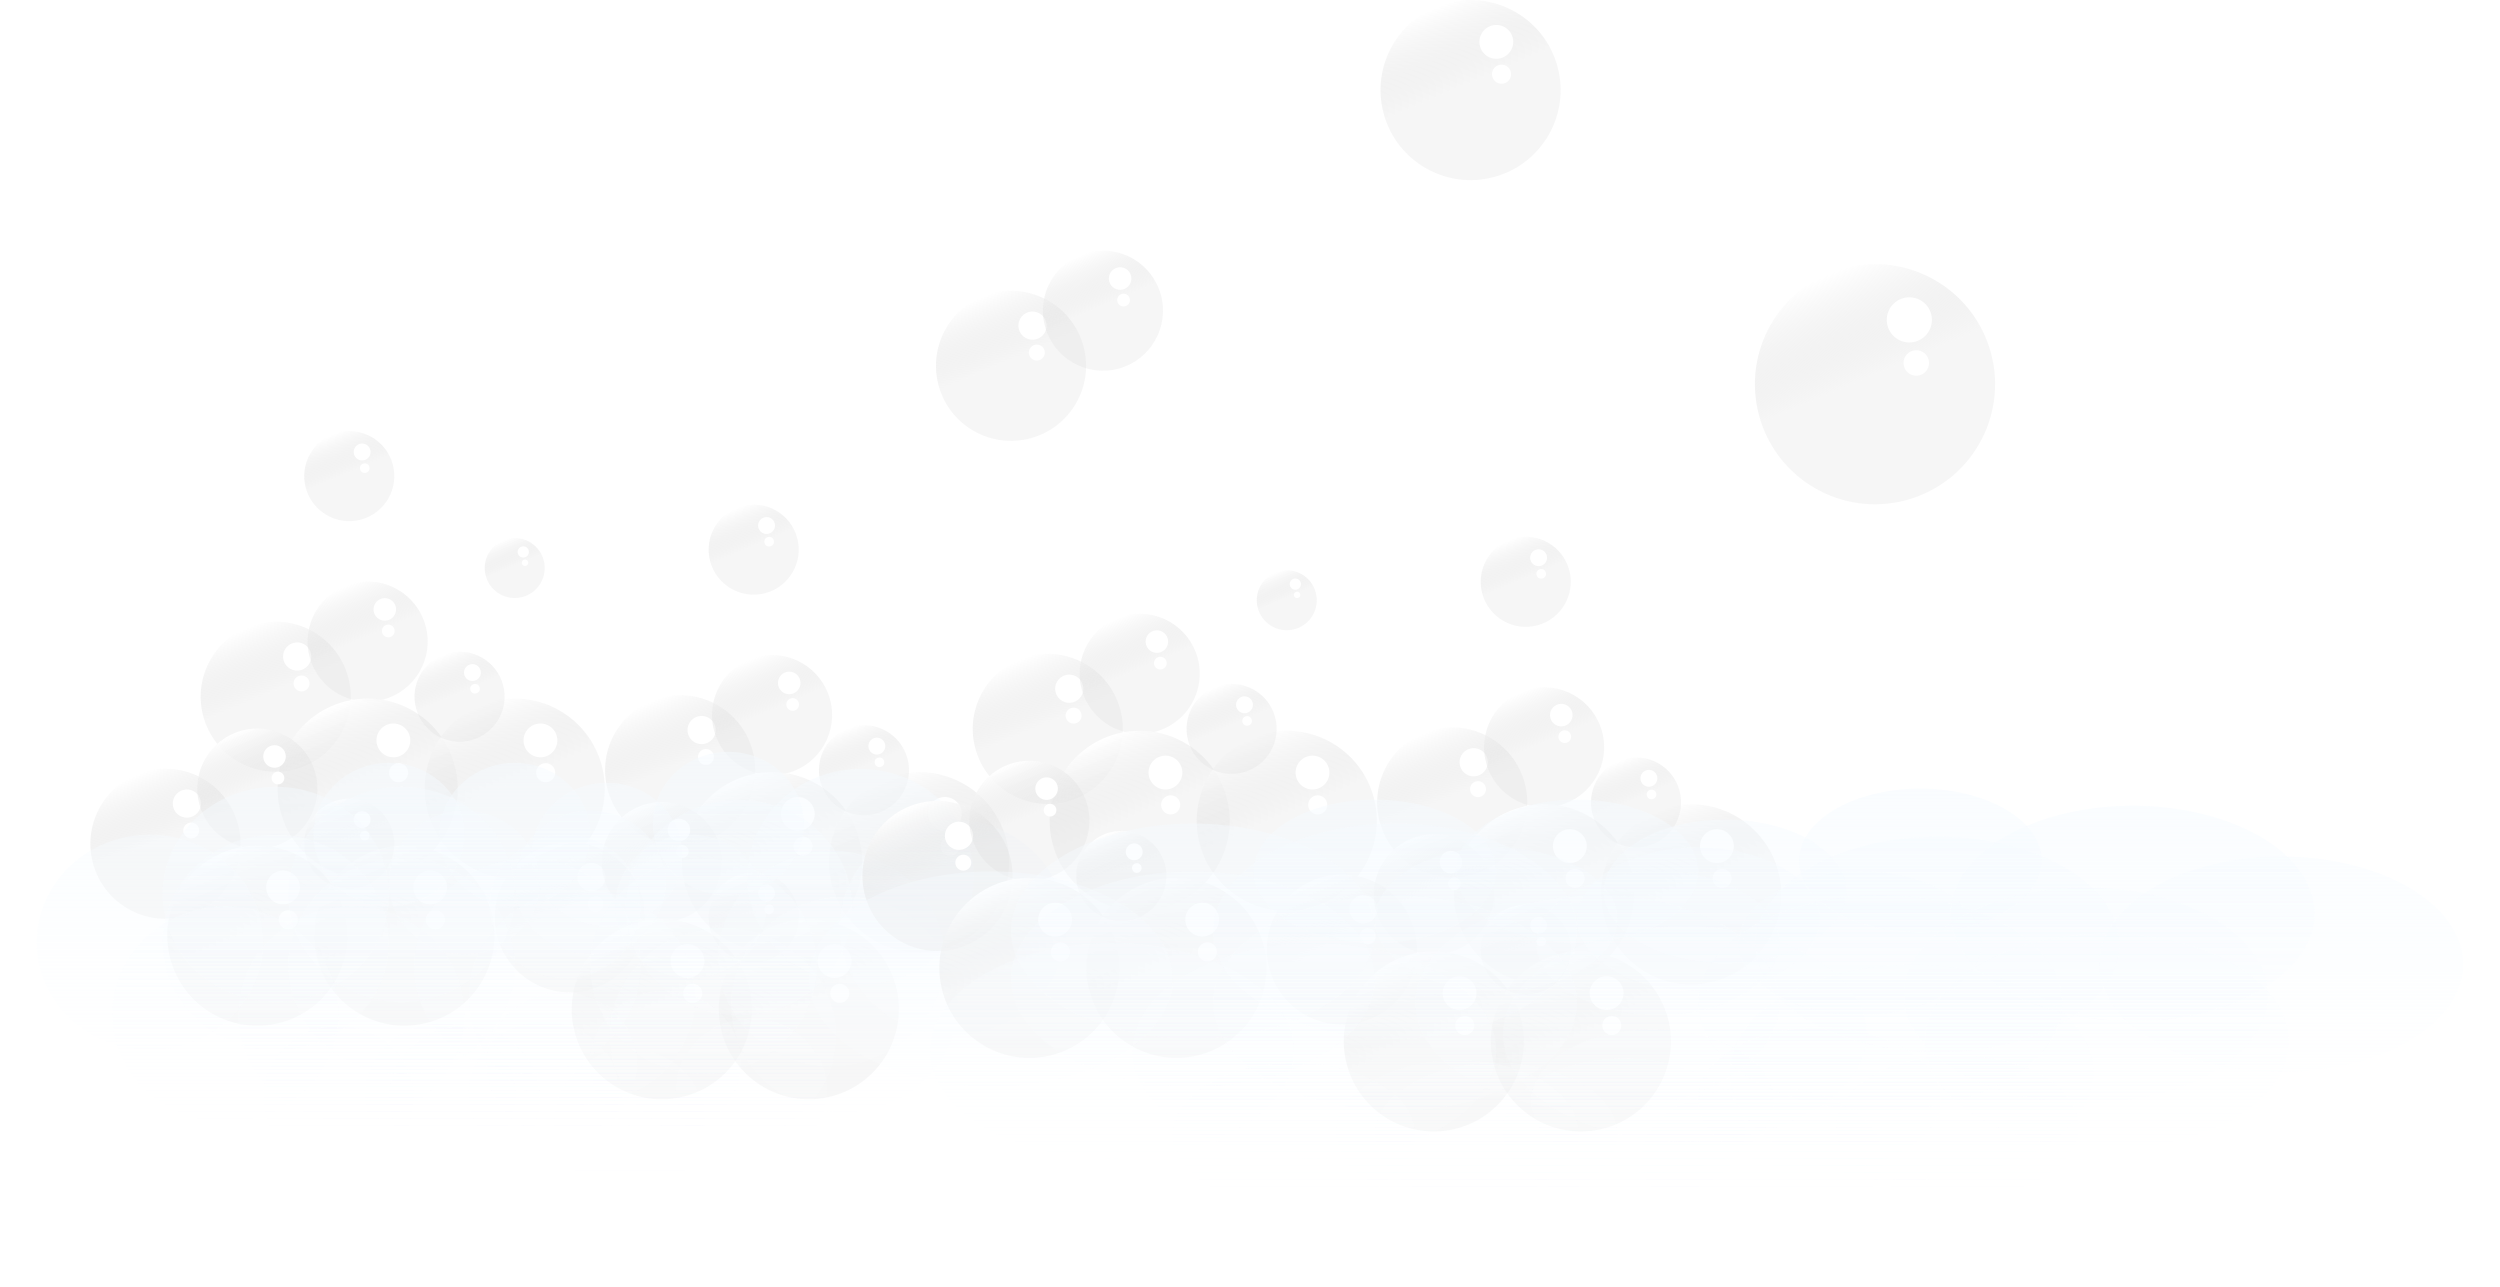 <svg width="68" height="35" viewBox="0 0 68 35" fill="none" xmlns="http://www.w3.org/2000/svg">
<circle cx="27.5" cy="9.95" r="2.041" transform="rotate(165 27.5 9.95)" fill="url(#paint0_linear_283_779)"/>
<circle r="0.384" transform="matrix(0.966 -0.259 -0.259 -0.966 28.084 8.857)" fill="white"/>
<circle r="0.217" transform="matrix(0.966 -0.259 -0.259 -0.966 28.202 9.59)" fill="white"/>
<circle cx="30" cy="8.45" r="1.633" transform="rotate(165 30 8.45)" fill="url(#paint1_linear_283_779)"/>
<circle r="0.307" transform="matrix(0.966 -0.259 -0.259 -0.966 30.467 7.576)" fill="white"/>
<circle r="0.173" transform="matrix(0.966 -0.259 -0.259 -0.966 30.561 8.162)" fill="white"/>
<circle cx="40" cy="2.45" r="2.449" transform="rotate(165 40 2.45)" fill="url(#paint2_linear_283_779)"/>
<circle r="0.46" transform="matrix(0.966 -0.259 -0.259 -0.966 40.7 1.139)" fill="white"/>
<circle r="0.26" transform="matrix(0.966 -0.259 -0.259 -0.966 40.842 2.018)" fill="white"/>
<circle cx="51" cy="10.45" r="3.266" transform="rotate(165 51 10.45)" fill="url(#paint3_linear_283_779)"/>
<circle r="0.614" transform="matrix(0.966 -0.259 -0.259 -0.966 51.934 8.701)" fill="white"/>
<circle r="0.347" transform="matrix(0.966 -0.259 -0.259 -0.966 52.123 9.873)" fill="white"/>
<circle cx="7.5" cy="18.95" r="2.041" transform="rotate(165 7.5 18.95)" fill="url(#paint4_linear_283_779)"/>
<circle r="0.384" transform="matrix(0.966 -0.259 -0.259 -0.966 8.083 17.857)" fill="white"/>
<circle r="0.217" transform="matrix(0.966 -0.259 -0.259 -0.966 8.202 18.59)" fill="white"/>
<circle cx="10" cy="17.45" r="1.633" transform="rotate(165 10 17.45)" fill="url(#paint5_linear_283_779)"/>
<circle r="0.307" transform="matrix(0.966 -0.259 -0.259 -0.966 10.467 16.576)" fill="white"/>
<circle r="0.173" transform="matrix(0.966 -0.259 -0.259 -0.966 10.561 17.162)" fill="white"/>
<circle cx="9.5" cy="12.95" r="1.225" transform="rotate(165 9.5 12.95)" fill="url(#paint6_linear_283_779)"/>
<circle r="0.23" transform="matrix(0.966 -0.259 -0.259 -0.966 9.85 12.294)" fill="white"/>
<circle r="0.13" transform="matrix(0.966 -0.259 -0.259 -0.966 9.921 12.734)" fill="white"/>
<circle cx="14" cy="15.45" r="0.816" transform="rotate(165 14 15.45)" fill="url(#paint7_linear_283_779)"/>
<circle r="0.153" transform="matrix(0.966 -0.259 -0.259 -0.966 14.233 15.013)" fill="white"/>
<circle r="0.087" transform="matrix(0.966 -0.259 -0.259 -0.966 14.281 15.306)" fill="white"/>
<circle cx="10" cy="21.45" r="2.449" transform="rotate(165 10 21.45)" fill="url(#paint8_linear_283_779)"/>
<circle r="0.46" transform="matrix(0.966 -0.259 -0.259 -0.966 10.7 20.139)" fill="white"/>
<circle r="0.26" transform="matrix(0.966 -0.259 -0.259 -0.966 10.842 21.018)" fill="white"/>
<circle cx="14" cy="21.45" r="2.449" transform="rotate(165 14 21.45)" fill="url(#paint9_linear_283_779)"/>
<circle r="0.46" transform="matrix(0.966 -0.259 -0.259 -0.966 14.7 20.139)" fill="white"/>
<circle r="0.26" transform="matrix(0.966 -0.259 -0.259 -0.966 14.842 21.018)" fill="white"/>
<circle cx="12.5" cy="18.95" r="1.225" transform="rotate(165 12.5 18.95)" fill="url(#paint10_linear_283_779)"/>
<circle r="0.23" transform="matrix(0.966 -0.259 -0.259 -0.966 12.85 18.294)" fill="white"/>
<circle r="0.13" transform="matrix(0.966 -0.259 -0.259 -0.966 12.921 18.734)" fill="white"/>
<circle cx="4.5" cy="22.95" r="2.041" transform="rotate(165 4.5 22.95)" fill="url(#paint11_linear_283_779)"/>
<circle r="0.384" transform="matrix(0.966 -0.259 -0.259 -0.966 5.083 21.857)" fill="white"/>
<circle r="0.217" transform="matrix(0.966 -0.259 -0.259 -0.966 5.202 22.59)" fill="white"/>
<circle cx="7" cy="21.45" r="1.633" transform="rotate(165 7 21.45)" fill="url(#paint12_linear_283_779)"/>
<circle r="0.307" transform="matrix(0.966 -0.259 -0.259 -0.966 7.467 20.576)" fill="white"/>
<circle r="0.173" transform="matrix(0.966 -0.259 -0.259 -0.966 7.561 21.162)" fill="white"/>
<circle cx="7" cy="25.45" r="2.449" transform="rotate(165 7 25.45)" fill="url(#paint13_linear_283_779)"/>
<circle r="0.46" transform="matrix(0.966 -0.259 -0.259 -0.966 7.7 24.139)" fill="white"/>
<circle r="0.26" transform="matrix(0.966 -0.259 -0.259 -0.966 7.842 25.018)" fill="white"/>
<circle cx="11" cy="25.45" r="2.449" transform="rotate(165 11 25.45)" fill="url(#paint14_linear_283_779)"/>
<circle r="0.46" transform="matrix(0.966 -0.259 -0.259 -0.966 11.7 24.139)" fill="white"/>
<circle r="0.26" transform="matrix(0.966 -0.259 -0.259 -0.966 11.842 25.018)" fill="white"/>
<circle cx="9.5" cy="22.95" r="1.225" transform="rotate(165 9.5 22.95)" fill="url(#paint15_linear_283_779)"/>
<circle r="0.23" transform="matrix(0.966 -0.259 -0.259 -0.966 9.85 22.294)" fill="white"/>
<circle r="0.13" transform="matrix(0.966 -0.259 -0.259 -0.966 9.921 22.734)" fill="white"/>
<circle cx="18.5" cy="20.95" r="2.041" transform="rotate(165 18.5 20.95)" fill="url(#paint16_linear_283_779)"/>
<circle r="0.384" transform="matrix(0.966 -0.259 -0.259 -0.966 19.084 19.857)" fill="white"/>
<circle r="0.217" transform="matrix(0.966 -0.259 -0.259 -0.966 19.202 20.59)" fill="white"/>
<circle cx="21" cy="19.45" r="1.633" transform="rotate(165 21 19.45)" fill="url(#paint17_linear_283_779)"/>
<circle r="0.307" transform="matrix(0.966 -0.259 -0.259 -0.966 21.467 18.576)" fill="white"/>
<circle r="0.173" transform="matrix(0.966 -0.259 -0.259 -0.966 21.561 19.162)" fill="white"/>
<circle cx="20.5" cy="14.95" r="1.225" transform="rotate(165 20.5 14.95)" fill="url(#paint18_linear_283_779)"/>
<circle r="0.23" transform="matrix(0.966 -0.259 -0.259 -0.966 20.85 14.294)" fill="white"/>
<circle r="0.13" transform="matrix(0.966 -0.259 -0.259 -0.966 20.921 14.734)" fill="white"/>
<circle cx="21" cy="23.45" r="2.449" transform="rotate(165 21 23.45)" fill="url(#paint19_linear_283_779)"/>
<circle r="0.46" transform="matrix(0.966 -0.259 -0.259 -0.966 21.7 22.139)" fill="white"/>
<circle r="0.26" transform="matrix(0.966 -0.259 -0.259 -0.966 21.842 23.018)" fill="white"/>
<circle cx="25" cy="23.45" r="2.449" transform="rotate(165 25 23.45)" fill="url(#paint20_linear_283_779)"/>
<circle r="0.46" transform="matrix(0.966 -0.259 -0.259 -0.966 25.7 22.139)" fill="white"/>
<circle r="0.26" transform="matrix(0.966 -0.259 -0.259 -0.966 25.842 23.018)" fill="white"/>
<circle cx="23.5" cy="20.95" r="1.225" transform="rotate(165 23.5 20.95)" fill="url(#paint21_linear_283_779)"/>
<circle r="0.23" transform="matrix(0.966 -0.259 -0.259 -0.966 23.85 20.294)" fill="white"/>
<circle r="0.13" transform="matrix(0.966 -0.259 -0.259 -0.966 23.921 20.734)" fill="white"/>
<circle cx="15.5" cy="24.95" r="2.041" transform="rotate(165 15.5 24.95)" fill="url(#paint22_linear_283_779)"/>
<circle r="0.384" transform="matrix(0.966 -0.259 -0.259 -0.966 16.084 23.857)" fill="white"/>
<circle r="0.217" transform="matrix(0.966 -0.259 -0.259 -0.966 16.202 24.59)" fill="white"/>
<circle cx="18" cy="23.45" r="1.633" transform="rotate(165 18 23.45)" fill="url(#paint23_linear_283_779)"/>
<circle r="0.307" transform="matrix(0.966 -0.259 -0.259 -0.966 18.467 22.576)" fill="white"/>
<circle r="0.173" transform="matrix(0.966 -0.259 -0.259 -0.966 18.561 23.162)" fill="white"/>
<circle cx="18" cy="27.45" r="2.449" transform="rotate(165 18 27.45)" fill="url(#paint24_linear_283_779)"/>
<circle r="0.46" transform="matrix(0.966 -0.259 -0.259 -0.966 18.7 26.139)" fill="white"/>
<circle r="0.26" transform="matrix(0.966 -0.259 -0.259 -0.966 18.842 27.018)" fill="white"/>
<circle cx="22" cy="27.45" r="2.449" transform="rotate(165 22 27.45)" fill="url(#paint25_linear_283_779)"/>
<circle r="0.46" transform="matrix(0.966 -0.259 -0.259 -0.966 22.7 26.139)" fill="white"/>
<circle r="0.26" transform="matrix(0.966 -0.259 -0.259 -0.966 22.842 27.018)" fill="white"/>
<circle cx="20.5" cy="24.95" r="1.225" transform="rotate(165 20.5 24.95)" fill="url(#paint26_linear_283_779)"/>
<circle r="0.23" transform="matrix(0.966 -0.259 -0.259 -0.966 20.85 24.294)" fill="white"/>
<circle r="0.13" transform="matrix(0.966 -0.259 -0.259 -0.966 20.921 24.734)" fill="white"/>
<g filter="url(#filter0_f_283_779)">
<path d="M7.158 25.631C7.158 27.248 5.78 28.559 4.079 28.559C2.379 28.559 1 27.248 1 25.631C1 24.013 2.379 22.702 4.079 22.702C5.78 22.702 7.158 24.013 7.158 25.631Z" fill="url(#paint27_linear_283_779)" fill-opacity="0.5"/>
<path d="M9.211 27.583C9.211 29.201 7.833 30.512 6.132 30.512C4.431 30.512 3.053 29.201 3.053 27.583C3.053 25.966 4.431 24.655 6.132 24.655C7.833 24.655 9.211 25.966 9.211 27.583Z" fill="url(#paint28_linear_283_779)" fill-opacity="0.5"/>
<path d="M10.58 24.329C10.58 25.947 9.201 27.258 7.501 27.258C5.8 27.258 4.421 25.947 4.421 24.329C4.421 22.712 5.8 21.401 7.501 21.401C9.201 21.401 10.58 22.712 10.58 24.329Z" fill="url(#paint29_linear_283_779)" fill-opacity="0.5"/>
<path d="M14.001 26.282C14.001 27.899 12.623 29.21 10.922 29.21C9.221 29.21 7.843 27.899 7.843 26.282C7.843 24.664 9.221 23.353 10.922 23.353C12.623 23.353 14.001 24.664 14.001 26.282Z" fill="url(#paint30_linear_283_779)" fill-opacity="0.5"/>
<path d="M12.633 22.702C12.633 23.78 11.714 24.655 10.58 24.655C9.446 24.655 8.527 23.78 8.527 22.702C8.527 21.624 9.446 20.75 10.58 20.75C11.714 20.75 12.633 21.624 12.633 22.702Z" fill="url(#paint31_linear_283_779)" fill-opacity="0.5"/>
<path d="M17.423 24.655C17.423 25.733 16.503 26.607 15.37 26.607C14.236 26.607 13.317 25.733 13.317 24.655C13.317 23.576 14.236 22.702 15.37 22.702C16.503 22.702 17.423 23.576 17.423 24.655Z" fill="url(#paint32_linear_283_779)" fill-opacity="0.5"/>
<path d="M11.264 29.861C11.264 30.939 10.345 31.814 9.211 31.814C8.078 31.814 7.158 30.939 7.158 29.861C7.158 28.783 8.078 27.909 9.211 27.909C10.345 27.909 11.264 28.783 11.264 29.861Z" fill="url(#paint33_linear_283_779)" fill-opacity="0.5"/>
<path d="M14.685 24.004C14.685 25.082 13.766 25.956 12.633 25.956C11.499 25.956 10.58 25.082 10.58 24.004C10.58 22.925 11.499 22.051 12.633 22.051C13.766 22.051 14.685 22.925 14.685 24.004Z" fill="url(#paint34_linear_283_779)" fill-opacity="0.5"/>
<path d="M22.946 25.984C22.506 24.422 23.48 22.816 25.123 22.397C26.766 21.978 28.454 22.905 28.894 24.468C29.334 26.03 28.36 27.636 26.717 28.055C25.074 28.473 23.386 27.546 22.946 25.984Z" fill="url(#paint35_linear_283_779)" fill-opacity="0.5"/>
<path d="M20.431 24.603C19.991 23.041 20.966 21.435 22.609 21.016C24.252 20.598 25.94 21.525 26.38 23.087C26.82 24.65 25.845 26.256 24.203 26.674C22.56 27.093 20.872 26.166 20.431 24.603Z" fill="url(#paint36_linear_283_779)" fill-opacity="0.5"/>
<path d="M19.995 28.083C19.555 26.521 20.53 24.915 22.172 24.497C23.815 24.078 25.504 25.005 25.944 26.567C26.384 28.13 25.409 29.736 23.766 30.154C22.124 30.573 20.435 29.646 19.995 28.083Z" fill="url(#paint37_linear_283_779)" fill-opacity="0.5"/>
<path d="M16.159 27.04C15.719 25.477 16.694 23.871 18.336 23.453C19.979 23.034 21.668 23.961 22.108 25.524C22.548 27.086 21.573 28.692 19.93 29.11C18.288 29.529 16.599 28.602 16.159 27.04Z" fill="url(#paint38_linear_283_779)" fill-opacity="0.5"/>
<path d="M18.455 30.16C18.162 29.119 18.811 28.048 19.907 27.769C21.002 27.49 22.127 28.108 22.421 29.15C22.714 30.191 22.064 31.262 20.969 31.541C19.874 31.82 18.748 31.202 18.455 30.16Z" fill="url(#paint39_linear_283_779)" fill-opacity="0.5"/>
<path d="M13.297 29.453C13.004 28.412 13.653 27.341 14.748 27.062C15.844 26.783 16.969 27.401 17.263 28.443C17.556 29.484 16.906 30.555 15.811 30.834C14.716 31.113 13.59 30.495 13.297 29.453Z" fill="url(#paint40_linear_283_779)" fill-opacity="0.5"/>
<path d="M17.829 22.908C17.535 21.867 18.185 20.796 19.28 20.517C20.375 20.238 21.501 20.856 21.794 21.898C22.088 22.939 21.438 24.01 20.343 24.289C19.248 24.568 18.122 23.95 17.829 22.908Z" fill="url(#paint41_linear_283_779)" fill-opacity="0.5"/>
<path d="M16.118 29.408C15.825 28.367 16.474 27.296 17.57 27.017C18.665 26.738 19.79 27.356 20.084 28.398C20.377 29.439 19.727 30.51 18.632 30.789C17.537 31.068 16.411 30.45 16.118 29.408Z" fill="url(#paint42_linear_283_779)" fill-opacity="0.5"/>
<path d="M10.58 25.631C10.58 27.248 9.201 28.559 7.501 28.559C5.8 28.559 4.421 27.248 4.421 25.631C4.421 24.013 5.8 22.702 7.501 22.702C9.201 22.702 10.58 24.013 10.58 25.631Z" fill="url(#paint43_linear_283_779)" fill-opacity="0.5"/>
<path d="M12.633 27.583C12.633 29.201 11.254 30.512 9.553 30.512C7.853 30.512 6.474 29.201 6.474 27.583C6.474 25.966 7.853 24.655 9.553 24.655C11.254 24.655 12.633 25.966 12.633 27.583Z" fill="url(#paint44_linear_283_779)" fill-opacity="0.5"/>
<path d="M14.001 24.329C14.001 25.947 12.623 27.258 10.922 27.258C9.221 27.258 7.843 25.947 7.843 24.329C7.843 22.712 9.221 21.401 10.922 21.401C12.623 21.401 14.001 22.712 14.001 24.329Z" fill="url(#paint45_linear_283_779)" fill-opacity="0.5"/>
<path d="M17.423 26.282C17.423 27.899 16.044 29.21 14.343 29.21C12.643 29.21 11.264 27.899 11.264 26.282C11.264 24.664 12.643 23.353 14.343 23.353C16.044 23.353 17.423 24.664 17.423 26.282Z" fill="url(#paint46_linear_283_779)" fill-opacity="0.5"/>
<path d="M16.054 22.702C16.054 23.78 15.135 24.655 14.001 24.655C12.867 24.655 11.948 23.78 11.948 22.702C11.948 21.624 12.867 20.75 14.001 20.75C15.135 20.75 16.054 21.624 16.054 22.702Z" fill="url(#paint47_linear_283_779)" fill-opacity="0.5"/>
<path d="M20.844 24.655C20.844 25.733 19.925 26.607 18.791 26.607C17.657 26.607 16.738 25.733 16.738 24.655C16.738 23.576 17.657 22.702 18.791 22.702C19.925 22.702 20.844 23.576 20.844 24.655Z" fill="url(#paint48_linear_283_779)" fill-opacity="0.5"/>
<path d="M14.685 29.861C14.685 30.939 13.766 31.814 12.633 31.814C11.499 31.814 10.58 30.939 10.58 29.861C10.58 28.783 11.499 27.909 12.633 27.909C13.766 27.909 14.685 28.783 14.685 29.861Z" fill="url(#paint49_linear_283_779)" fill-opacity="0.5"/>
<path d="M18.107 24.004C18.107 25.082 17.188 25.956 16.054 25.956C14.92 25.956 14.001 25.082 14.001 24.004C14.001 22.925 14.92 22.051 16.054 22.051C17.188 22.051 18.107 22.925 18.107 24.004Z" fill="url(#paint50_linear_283_779)" fill-opacity="0.5"/>
<path d="M19.641 26.826C19.201 25.264 20.175 23.658 21.818 23.239C23.461 22.82 25.149 23.748 25.59 25.31C26.03 26.872 25.055 28.478 23.412 28.897C21.769 29.316 20.081 28.388 19.641 26.826Z" fill="url(#paint51_linear_283_779)" fill-opacity="0.5"/>
<path d="M17.127 25.445C16.686 23.883 17.661 22.277 19.304 21.859C20.947 21.44 22.635 22.367 23.075 23.93C23.515 25.492 22.541 27.098 20.898 27.516C19.255 27.935 17.567 27.008 17.127 25.445Z" fill="url(#paint52_linear_283_779)" fill-opacity="0.5"/>
<path d="M16.69 28.925C16.25 27.363 17.225 25.757 18.868 25.339C20.51 24.92 22.199 25.847 22.639 27.41C23.079 28.972 22.104 30.578 20.462 30.996C18.819 31.415 17.13 30.488 16.69 28.925Z" fill="url(#paint53_linear_283_779)" fill-opacity="0.5"/>
<path d="M12.854 27.882C12.414 26.32 13.389 24.714 15.031 24.295C16.674 23.876 18.363 24.803 18.803 26.366C19.243 27.928 18.268 29.534 16.625 29.953C14.983 30.371 13.294 29.444 12.854 27.882Z" fill="url(#paint54_linear_283_779)" fill-opacity="0.5"/>
<path d="M15.15 31.003C14.857 29.961 15.507 28.89 16.602 28.611C17.697 28.332 18.822 28.95 19.116 29.992C19.409 31.033 18.759 32.104 17.664 32.383C16.569 32.662 15.444 32.044 15.15 31.003Z" fill="url(#paint55_linear_283_779)" fill-opacity="0.5"/>
<path d="M9.992 30.296C9.699 29.254 10.349 28.183 11.444 27.904C12.539 27.625 13.664 28.243 13.958 29.285C14.251 30.327 13.601 31.397 12.506 31.676C11.411 31.955 10.286 31.337 9.992 30.296Z" fill="url(#paint56_linear_283_779)" fill-opacity="0.5"/>
<path d="M14.524 23.751C14.23 22.709 14.88 21.638 15.976 21.359C17.071 21.08 18.196 21.698 18.49 22.74C18.783 23.782 18.133 24.852 17.038 25.131C15.943 25.41 14.817 24.792 14.524 23.751Z" fill="url(#paint57_linear_283_779)" fill-opacity="0.5"/>
<path d="M12.813 30.25C12.52 29.209 13.169 28.138 14.265 27.859C15.36 27.58 16.485 28.198 16.779 29.24C17.072 30.281 16.422 31.352 15.327 31.631C14.232 31.91 13.107 31.292 12.813 30.25Z" fill="url(#paint58_linear_283_779)" fill-opacity="0.5"/>
</g>
<circle cx="28.5" cy="19.826" r="2.041" transform="rotate(165 28.5 19.826)" fill="url(#paint59_linear_283_779)"/>
<circle r="0.384" transform="matrix(0.966 -0.259 -0.259 -0.966 29.084 18.733)" fill="white"/>
<circle r="0.217" transform="matrix(0.966 -0.259 -0.259 -0.966 29.202 19.465)" fill="white"/>
<circle cx="31" cy="18.326" r="1.633" transform="rotate(165 31 18.326)" fill="url(#paint60_linear_283_779)"/>
<circle r="0.307" transform="matrix(0.966 -0.259 -0.259 -0.966 31.467 17.451)" fill="white"/>
<circle r="0.173" transform="matrix(0.966 -0.259 -0.259 -0.966 31.561 18.037)" fill="white"/>
<circle cx="35" cy="16.326" r="0.816" transform="rotate(165 35 16.326)" fill="url(#paint61_linear_283_779)"/>
<circle r="0.153" transform="matrix(0.966 -0.259 -0.259 -0.966 35.233 15.888)" fill="white"/>
<circle r="0.087" transform="matrix(0.966 -0.259 -0.259 -0.966 35.281 16.181)" fill="white"/>
<circle cx="31" cy="22.326" r="2.449" transform="rotate(165 31 22.326)" fill="url(#paint62_linear_283_779)"/>
<circle r="0.46" transform="matrix(0.966 -0.259 -0.259 -0.966 31.7 21.014)" fill="white"/>
<circle r="0.26" transform="matrix(0.966 -0.259 -0.259 -0.966 31.842 21.893)" fill="white"/>
<circle cx="35" cy="22.326" r="2.449" transform="rotate(165 35 22.326)" fill="url(#paint63_linear_283_779)"/>
<circle r="0.46" transform="matrix(0.966 -0.259 -0.259 -0.966 35.7 21.014)" fill="white"/>
<circle r="0.26" transform="matrix(0.966 -0.259 -0.259 -0.966 35.842 21.893)" fill="white"/>
<circle cx="33.5" cy="19.826" r="1.225" transform="rotate(165 33.5 19.826)" fill="url(#paint64_linear_283_779)"/>
<circle r="0.23" transform="matrix(0.966 -0.259 -0.259 -0.966 33.85 19.17)" fill="white"/>
<circle r="0.13" transform="matrix(0.966 -0.259 -0.259 -0.966 33.921 19.609)" fill="white"/>
<circle cx="25.5" cy="23.826" r="2.041" transform="rotate(165 25.5 23.826)" fill="url(#paint65_linear_283_779)"/>
<circle r="0.384" transform="matrix(0.966 -0.259 -0.259 -0.966 26.084 22.733)" fill="white"/>
<circle r="0.217" transform="matrix(0.966 -0.259 -0.259 -0.966 26.202 23.465)" fill="white"/>
<circle cx="28" cy="22.326" r="1.633" transform="rotate(165 28 22.326)" fill="url(#paint66_linear_283_779)"/>
<circle r="0.307" transform="matrix(0.966 -0.259 -0.259 -0.966 28.467 21.451)" fill="white"/>
<circle r="0.173" transform="matrix(0.966 -0.259 -0.259 -0.966 28.561 22.037)" fill="white"/>
<circle cx="28" cy="26.326" r="2.449" transform="rotate(165 28 26.326)" fill="url(#paint67_linear_283_779)"/>
<circle r="0.46" transform="matrix(0.966 -0.259 -0.259 -0.966 28.7 25.014)" fill="white"/>
<circle r="0.26" transform="matrix(0.966 -0.259 -0.259 -0.966 28.842 25.893)" fill="white"/>
<circle cx="32" cy="26.326" r="2.449" transform="rotate(165 32 26.326)" fill="url(#paint68_linear_283_779)"/>
<circle r="0.46" transform="matrix(0.966 -0.259 -0.259 -0.966 32.7 25.014)" fill="white"/>
<circle r="0.26" transform="matrix(0.966 -0.259 -0.259 -0.966 32.842 25.893)" fill="white"/>
<circle cx="30.5" cy="23.826" r="1.225" transform="rotate(165 30.5 23.826)" fill="url(#paint69_linear_283_779)"/>
<circle r="0.23" transform="matrix(0.966 -0.259 -0.259 -0.966 30.85 23.17)" fill="white"/>
<circle r="0.13" transform="matrix(0.966 -0.259 -0.259 -0.966 30.921 23.609)" fill="white"/>
<circle cx="39.5" cy="21.826" r="2.041" transform="rotate(165 39.5 21.826)" fill="url(#paint70_linear_283_779)"/>
<circle r="0.384" transform="matrix(0.966 -0.259 -0.259 -0.966 40.084 20.733)" fill="white"/>
<circle r="0.217" transform="matrix(0.966 -0.259 -0.259 -0.966 40.202 21.465)" fill="white"/>
<circle cx="42" cy="20.326" r="1.633" transform="rotate(165 42 20.326)" fill="url(#paint71_linear_283_779)"/>
<circle r="0.307" transform="matrix(0.966 -0.259 -0.259 -0.966 42.467 19.451)" fill="white"/>
<circle r="0.173" transform="matrix(0.966 -0.259 -0.259 -0.966 42.561 20.037)" fill="white"/>
<circle cx="41.5" cy="15.825" r="1.225" transform="rotate(165 41.5 15.825)" fill="url(#paint72_linear_283_779)"/>
<circle r="0.23" transform="matrix(0.966 -0.259 -0.259 -0.966 41.85 15.17)" fill="white"/>
<circle r="0.13" transform="matrix(0.966 -0.259 -0.259 -0.966 41.921 15.609)" fill="white"/>
<circle cx="42" cy="24.326" r="2.449" transform="rotate(165 42 24.326)" fill="url(#paint73_linear_283_779)"/>
<circle r="0.46" transform="matrix(0.966 -0.259 -0.259 -0.966 42.7 23.014)" fill="white"/>
<circle r="0.26" transform="matrix(0.966 -0.259 -0.259 -0.966 42.842 23.893)" fill="white"/>
<circle cx="46" cy="24.326" r="2.449" transform="rotate(165 46 24.326)" fill="url(#paint74_linear_283_779)"/>
<circle r="0.46" transform="matrix(0.966 -0.259 -0.259 -0.966 46.7 23.014)" fill="white"/>
<circle r="0.26" transform="matrix(0.966 -0.259 -0.259 -0.966 46.842 23.893)" fill="white"/>
<circle cx="44.5" cy="21.826" r="1.225" transform="rotate(165 44.5 21.826)" fill="url(#paint75_linear_283_779)"/>
<circle r="0.23" transform="matrix(0.966 -0.259 -0.259 -0.966 44.85 21.17)" fill="white"/>
<circle r="0.13" transform="matrix(0.966 -0.259 -0.259 -0.966 44.921 21.609)" fill="white"/>
<circle cx="36.5" cy="25.826" r="2.041" transform="rotate(165 36.5 25.826)" fill="url(#paint76_linear_283_779)"/>
<circle r="0.384" transform="matrix(0.966 -0.259 -0.259 -0.966 37.084 24.733)" fill="white"/>
<circle r="0.217" transform="matrix(0.966 -0.259 -0.259 -0.966 37.202 25.465)" fill="white"/>
<circle cx="39" cy="24.326" r="1.633" transform="rotate(165 39 24.326)" fill="url(#paint77_linear_283_779)"/>
<circle r="0.307" transform="matrix(0.966 -0.259 -0.259 -0.966 39.467 23.451)" fill="white"/>
<circle r="0.173" transform="matrix(0.966 -0.259 -0.259 -0.966 39.561 24.037)" fill="white"/>
<circle cx="39" cy="28.326" r="2.449" transform="rotate(165 39 28.326)" fill="url(#paint78_linear_283_779)"/>
<circle r="0.46" transform="matrix(0.966 -0.259 -0.259 -0.966 39.7 27.014)" fill="white"/>
<circle r="0.26" transform="matrix(0.966 -0.259 -0.259 -0.966 39.842 27.893)" fill="white"/>
<circle cx="43" cy="28.326" r="2.449" transform="rotate(165 43 28.326)" fill="url(#paint79_linear_283_779)"/>
<circle r="0.46" transform="matrix(0.966 -0.259 -0.259 -0.966 43.7 27.014)" fill="white"/>
<circle r="0.26" transform="matrix(0.966 -0.259 -0.259 -0.966 43.842 27.893)" fill="white"/>
<circle cx="41.5" cy="25.826" r="1.225" transform="rotate(165 41.5 25.826)" fill="url(#paint80_linear_283_779)"/>
<circle r="0.23" transform="matrix(0.966 -0.259 -0.259 -0.966 41.85 25.17)" fill="white"/>
<circle r="0.13" transform="matrix(0.966 -0.259 -0.259 -0.966 41.921 25.609)" fill="white"/>
<g filter="url(#filter1_f_283_779)">
<path d="M31.898 26.631C31.898 28.248 29.682 29.559 26.949 29.559C24.216 29.559 22 28.248 22 26.631C22 25.013 24.216 23.702 26.949 23.702C29.682 23.702 31.898 25.013 31.898 26.631Z" fill="url(#paint81_linear_283_779)" fill-opacity="0.5"/>
<path d="M35.197 28.583C35.197 30.201 32.981 31.512 30.248 31.512C27.515 31.512 25.299 30.201 25.299 28.583C25.299 26.966 27.515 25.655 30.248 25.655C32.981 25.655 35.197 26.966 35.197 28.583Z" fill="url(#paint82_linear_283_779)" fill-opacity="0.5"/>
<path d="M37.396 25.329C37.396 26.947 35.181 28.258 32.447 28.258C29.714 28.258 27.499 26.947 27.499 25.329C27.499 23.712 29.714 22.401 32.447 22.401C35.181 22.401 37.396 23.712 37.396 25.329Z" fill="url(#paint83_linear_283_779)" fill-opacity="0.5"/>
<path d="M42.895 27.282C42.895 28.899 40.679 30.21 37.946 30.21C35.213 30.21 32.997 28.899 32.997 27.282C32.997 25.664 35.213 24.353 37.946 24.353C40.679 24.353 42.895 25.664 42.895 27.282Z" fill="url(#paint84_linear_283_779)" fill-opacity="0.5"/>
<path d="M40.695 23.702C40.695 24.78 39.218 25.655 37.396 25.655C35.574 25.655 34.097 24.78 34.097 23.702C34.097 22.624 35.574 21.75 37.396 21.75C39.218 21.75 40.695 22.624 40.695 23.702Z" fill="url(#paint85_linear_283_779)" fill-opacity="0.5"/>
<path d="M48.394 25.655C48.394 26.733 46.916 27.607 45.094 27.607C43.272 27.607 41.795 26.733 41.795 25.655C41.795 24.576 43.272 23.702 45.094 23.702C46.916 23.702 48.394 24.576 48.394 25.655Z" fill="url(#paint86_linear_283_779)" fill-opacity="0.5"/>
<path d="M38.496 30.861C38.496 31.939 37.019 32.814 35.197 32.814C33.375 32.814 31.898 31.939 31.898 30.861C31.898 29.783 33.375 28.909 35.197 28.909C37.019 28.909 38.496 29.783 38.496 30.861Z" fill="url(#paint87_linear_283_779)" fill-opacity="0.5"/>
<path d="M43.995 25.004C43.995 26.082 42.517 26.956 40.695 26.956C38.873 26.956 37.396 26.082 37.396 25.004C37.396 23.925 38.873 23.051 40.695 23.051C42.517 23.051 43.995 23.925 43.995 25.004Z" fill="url(#paint88_linear_283_779)" fill-opacity="0.5"/>
<path d="M57.27 26.984C56.562 25.422 58.129 23.816 60.769 23.397C63.409 22.978 66.123 23.905 66.83 25.468C67.537 27.03 65.971 28.636 63.331 29.055C60.691 29.473 57.977 28.546 57.27 26.984Z" fill="url(#paint89_linear_283_779)" fill-opacity="0.5"/>
<path d="M53.229 25.603C52.522 24.041 54.089 22.435 56.728 22.016C59.368 21.598 62.082 22.525 62.789 24.087C63.497 25.65 61.93 27.256 59.29 27.674C56.65 28.093 53.937 27.166 53.229 25.603Z" fill="url(#paint90_linear_283_779)" fill-opacity="0.5"/>
<path d="M52.528 29.083C51.821 27.521 53.387 25.915 56.027 25.497C58.667 25.078 61.381 26.005 62.088 27.567C62.795 29.13 61.229 30.736 58.589 31.154C55.949 31.573 53.235 30.646 52.528 29.083Z" fill="url(#paint91_linear_283_779)" fill-opacity="0.5"/>
<path d="M46.363 28.04C45.655 26.477 47.222 24.871 49.862 24.453C52.502 24.034 55.216 24.961 55.923 26.524C56.63 28.086 55.064 29.692 52.424 30.11C49.784 30.529 47.07 29.602 46.363 28.04Z" fill="url(#paint92_linear_283_779)" fill-opacity="0.5"/>
<path d="M50.053 31.16C49.581 30.119 50.626 29.048 52.386 28.769C54.145 28.49 55.955 29.108 56.426 30.15C56.898 31.191 55.853 32.262 54.093 32.541C52.333 32.82 50.524 32.202 50.053 31.16Z" fill="url(#paint93_linear_283_779)" fill-opacity="0.5"/>
<path d="M41.763 30.453C41.291 29.412 42.336 28.341 44.096 28.062C45.856 27.783 47.665 28.401 48.136 29.443C48.608 30.484 47.564 31.555 45.804 31.834C44.044 32.113 42.235 31.495 41.763 30.453Z" fill="url(#paint94_linear_283_779)" fill-opacity="0.5"/>
<path d="M49.046 23.908C48.575 22.867 49.619 21.796 51.379 21.517C53.139 21.238 54.948 21.856 55.42 22.898C55.891 23.939 54.847 25.01 53.087 25.289C51.327 25.568 49.518 24.95 49.046 23.908Z" fill="url(#paint95_linear_283_779)" fill-opacity="0.5"/>
<path d="M46.297 30.408C45.825 29.367 46.87 28.296 48.63 28.017C50.389 27.738 52.199 28.356 52.67 29.398C53.142 30.439 52.097 31.51 50.337 31.789C48.577 32.068 46.768 31.45 46.297 30.408Z" fill="url(#paint96_linear_283_779)" fill-opacity="0.5"/>
<path d="M37.396 26.631C37.396 28.248 35.181 29.559 32.447 29.559C29.714 29.559 27.499 28.248 27.499 26.631C27.499 25.013 29.714 23.702 32.447 23.702C35.181 23.702 37.396 25.013 37.396 26.631Z" fill="url(#paint97_linear_283_779)" fill-opacity="0.5"/>
<path d="M40.695 28.583C40.695 30.201 38.48 31.512 35.747 31.512C33.014 31.512 30.798 30.201 30.798 28.583C30.798 26.966 33.014 25.655 35.747 25.655C38.48 25.655 40.695 26.966 40.695 28.583Z" fill="url(#paint98_linear_283_779)" fill-opacity="0.5"/>
<path d="M42.895 25.329C42.895 26.947 40.679 28.258 37.946 28.258C35.213 28.258 32.997 26.947 32.997 25.329C32.997 23.712 35.213 22.401 37.946 22.401C40.679 22.401 42.895 23.712 42.895 25.329Z" fill="url(#paint99_linear_283_779)" fill-opacity="0.5"/>
<path d="M48.394 27.282C48.394 28.899 46.178 30.21 43.445 30.21C40.712 30.21 38.496 28.899 38.496 27.282C38.496 25.664 40.712 24.353 43.445 24.353C46.178 24.353 48.394 25.664 48.394 27.282Z" fill="url(#paint100_linear_283_779)" fill-opacity="0.5"/>
<path d="M46.194 23.702C46.194 24.78 44.717 25.655 42.895 25.655C41.073 25.655 39.596 24.78 39.596 23.702C39.596 22.624 41.073 21.75 42.895 21.75C44.717 21.75 46.194 22.624 46.194 23.702Z" fill="url(#paint101_linear_283_779)" fill-opacity="0.5"/>
<path d="M53.892 25.655C53.892 26.733 52.415 27.607 50.593 27.607C48.771 27.607 47.294 26.733 47.294 25.655C47.294 24.576 48.771 23.702 50.593 23.702C52.415 23.702 53.892 24.576 53.892 25.655Z" fill="url(#paint102_linear_283_779)" fill-opacity="0.5"/>
<path d="M43.995 30.861C43.995 31.939 42.517 32.814 40.695 32.814C38.873 32.814 37.396 31.939 37.396 30.861C37.396 29.783 38.873 28.909 40.695 28.909C42.517 28.909 43.995 29.783 43.995 30.861Z" fill="url(#paint103_linear_283_779)" fill-opacity="0.5"/>
<path d="M49.493 25.004C49.493 26.082 48.016 26.956 46.194 26.956C44.372 26.956 42.895 26.082 42.895 25.004C42.895 23.925 44.372 23.051 46.194 23.051C48.016 23.051 49.493 23.925 49.493 25.004Z" fill="url(#paint104_linear_283_779)" fill-opacity="0.5"/>
<path d="M51.959 27.826C51.251 26.264 52.818 24.658 55.458 24.239C58.098 23.82 60.811 24.748 61.519 26.31C62.226 27.872 60.66 29.478 58.02 29.897C55.38 30.316 52.666 29.388 51.959 27.826Z" fill="url(#paint105_linear_283_779)" fill-opacity="0.5"/>
<path d="M47.918 26.445C47.21 24.883 48.777 23.277 51.417 22.859C54.057 22.44 56.771 23.367 57.478 24.93C58.185 26.492 56.619 28.098 53.979 28.516C51.339 28.935 48.625 28.008 47.918 26.445Z" fill="url(#paint106_linear_283_779)" fill-opacity="0.5"/>
<path d="M47.217 29.925C46.509 28.363 48.076 26.757 50.716 26.339C53.356 25.92 56.069 26.847 56.777 28.41C57.484 29.972 55.917 31.578 53.278 31.996C50.638 32.415 47.924 31.488 47.217 29.925Z" fill="url(#paint107_linear_283_779)" fill-opacity="0.5"/>
<path d="M41.051 28.882C40.344 27.32 41.911 25.714 44.551 25.295C47.191 24.876 49.904 25.803 50.612 27.366C51.319 28.928 49.752 30.534 47.112 30.953C44.472 31.371 41.759 30.444 41.051 28.882Z" fill="url(#paint108_linear_283_779)" fill-opacity="0.5"/>
<path d="M44.741 32.002C44.27 30.961 45.314 29.89 47.074 29.611C48.834 29.332 50.643 29.95 51.115 30.992C51.586 32.033 50.542 33.104 48.782 33.383C47.022 33.662 45.213 33.044 44.741 32.002Z" fill="url(#paint109_linear_283_779)" fill-opacity="0.5"/>
<path d="M36.452 31.296C35.98 30.254 37.025 29.183 38.785 28.904C40.544 28.625 42.353 29.243 42.825 30.285C43.297 31.327 42.252 32.397 40.492 32.676C38.732 32.955 36.923 32.337 36.452 31.296Z" fill="url(#paint110_linear_283_779)" fill-opacity="0.5"/>
<path d="M43.735 24.751C43.263 23.709 44.308 22.638 46.068 22.359C47.828 22.08 49.637 22.698 50.108 23.74C50.58 24.782 49.535 25.852 47.776 26.131C46.016 26.41 44.206 25.792 43.735 24.751Z" fill="url(#paint111_linear_283_779)" fill-opacity="0.5"/>
<path d="M40.985 31.25C40.514 30.209 41.558 29.138 43.318 28.859C45.078 28.58 46.887 29.198 47.359 30.24C47.83 31.281 46.786 32.352 45.026 32.631C43.266 32.91 41.457 32.292 40.985 31.25Z" fill="url(#paint112_linear_283_779)" fill-opacity="0.5"/>
</g>
<defs>
<filter id="filter0_f_283_779" x="0" y="19.45" width="30" height="14" filterUnits="userSpaceOnUse" color-interpolation-filters="sRGB">
<feFlood flood-opacity="0" result="BackgroundImageFix"/>
<feBlend mode="normal" in="SourceGraphic" in2="BackgroundImageFix" result="shape"/>
<feGaussianBlur stdDeviation="0.5" result="effect1_foregroundBlur_283_779"/>
</filter>
<filter id="filter1_f_283_779" x="21" y="20.45" width="47" height="14" filterUnits="userSpaceOnUse" color-interpolation-filters="sRGB">
<feFlood flood-opacity="0" result="BackgroundImageFix"/>
<feBlend mode="normal" in="SourceGraphic" in2="BackgroundImageFix" result="shape"/>
<feGaussianBlur stdDeviation="0.5" result="effect1_foregroundBlur_283_779"/>
</filter>
<linearGradient id="paint0_linear_283_779" x1="27.235" y1="10.129" x2="27.5" y2="11.991" gradientUnits="userSpaceOnUse">
<stop stop-color="#D9D9D9" stop-opacity="0.23"/>
<stop offset="1" stop-color="white"/>
</linearGradient>
<linearGradient id="paint1_linear_283_779" x1="29.788" y1="8.593" x2="30" y2="10.083" gradientUnits="userSpaceOnUse">
<stop stop-color="#D9D9D9" stop-opacity="0.23"/>
<stop offset="1" stop-color="white"/>
</linearGradient>
<linearGradient id="paint2_linear_283_779" x1="39.681" y1="2.665" x2="40" y2="4.9" gradientUnits="userSpaceOnUse">
<stop stop-color="#D9D9D9" stop-opacity="0.23"/>
<stop offset="1" stop-color="white"/>
</linearGradient>
<linearGradient id="paint3_linear_283_779" x1="50.575" y1="10.736" x2="51" y2="13.716" gradientUnits="userSpaceOnUse">
<stop stop-color="#D9D9D9" stop-opacity="0.23"/>
<stop offset="1" stop-color="white"/>
</linearGradient>
<linearGradient id="paint4_linear_283_779" x1="7.235" y1="19.129" x2="7.5" y2="20.991" gradientUnits="userSpaceOnUse">
<stop stop-color="#D9D9D9" stop-opacity="0.23"/>
<stop offset="1" stop-color="white"/>
</linearGradient>
<linearGradient id="paint5_linear_283_779" x1="9.788" y1="17.593" x2="10" y2="19.083" gradientUnits="userSpaceOnUse">
<stop stop-color="#D9D9D9" stop-opacity="0.23"/>
<stop offset="1" stop-color="white"/>
</linearGradient>
<linearGradient id="paint6_linear_283_779" x1="9.341" y1="13.057" x2="9.5" y2="14.175" gradientUnits="userSpaceOnUse">
<stop stop-color="#D9D9D9" stop-opacity="0.23"/>
<stop offset="1" stop-color="white"/>
</linearGradient>
<linearGradient id="paint7_linear_283_779" x1="13.894" y1="15.522" x2="14" y2="16.267" gradientUnits="userSpaceOnUse">
<stop stop-color="#D9D9D9" stop-opacity="0.23"/>
<stop offset="1" stop-color="white"/>
</linearGradient>
<linearGradient id="paint8_linear_283_779" x1="9.681" y1="21.665" x2="10" y2="23.9" gradientUnits="userSpaceOnUse">
<stop stop-color="#D9D9D9" stop-opacity="0.23"/>
<stop offset="1" stop-color="white"/>
</linearGradient>
<linearGradient id="paint9_linear_283_779" x1="13.681" y1="21.665" x2="14" y2="23.9" gradientUnits="userSpaceOnUse">
<stop stop-color="#D9D9D9" stop-opacity="0.23"/>
<stop offset="1" stop-color="white"/>
</linearGradient>
<linearGradient id="paint10_linear_283_779" x1="12.341" y1="19.057" x2="12.5" y2="20.175" gradientUnits="userSpaceOnUse">
<stop stop-color="#D9D9D9" stop-opacity="0.23"/>
<stop offset="1" stop-color="white"/>
</linearGradient>
<linearGradient id="paint11_linear_283_779" x1="4.235" y1="23.129" x2="4.5" y2="24.991" gradientUnits="userSpaceOnUse">
<stop stop-color="#D9D9D9" stop-opacity="0.23"/>
<stop offset="1" stop-color="white"/>
</linearGradient>
<linearGradient id="paint12_linear_283_779" x1="6.788" y1="21.593" x2="7" y2="23.083" gradientUnits="userSpaceOnUse">
<stop stop-color="#D9D9D9" stop-opacity="0.23"/>
<stop offset="1" stop-color="white"/>
</linearGradient>
<linearGradient id="paint13_linear_283_779" x1="6.681" y1="25.665" x2="7" y2="27.9" gradientUnits="userSpaceOnUse">
<stop stop-color="#D9D9D9" stop-opacity="0.23"/>
<stop offset="1" stop-color="white"/>
</linearGradient>
<linearGradient id="paint14_linear_283_779" x1="10.681" y1="25.665" x2="11" y2="27.9" gradientUnits="userSpaceOnUse">
<stop stop-color="#D9D9D9" stop-opacity="0.23"/>
<stop offset="1" stop-color="white"/>
</linearGradient>
<linearGradient id="paint15_linear_283_779" x1="9.341" y1="23.057" x2="9.5" y2="24.175" gradientUnits="userSpaceOnUse">
<stop stop-color="#D9D9D9" stop-opacity="0.23"/>
<stop offset="1" stop-color="white"/>
</linearGradient>
<linearGradient id="paint16_linear_283_779" x1="18.235" y1="21.129" x2="18.5" y2="22.991" gradientUnits="userSpaceOnUse">
<stop stop-color="#D9D9D9" stop-opacity="0.23"/>
<stop offset="1" stop-color="white"/>
</linearGradient>
<linearGradient id="paint17_linear_283_779" x1="20.788" y1="19.593" x2="21" y2="21.083" gradientUnits="userSpaceOnUse">
<stop stop-color="#D9D9D9" stop-opacity="0.23"/>
<stop offset="1" stop-color="white"/>
</linearGradient>
<linearGradient id="paint18_linear_283_779" x1="20.341" y1="15.057" x2="20.5" y2="16.175" gradientUnits="userSpaceOnUse">
<stop stop-color="#D9D9D9" stop-opacity="0.23"/>
<stop offset="1" stop-color="white"/>
</linearGradient>
<linearGradient id="paint19_linear_283_779" x1="20.681" y1="23.665" x2="21" y2="25.9" gradientUnits="userSpaceOnUse">
<stop stop-color="#D9D9D9" stop-opacity="0.23"/>
<stop offset="1" stop-color="white"/>
</linearGradient>
<linearGradient id="paint20_linear_283_779" x1="24.681" y1="23.665" x2="25" y2="25.9" gradientUnits="userSpaceOnUse">
<stop stop-color="#D9D9D9" stop-opacity="0.23"/>
<stop offset="1" stop-color="white"/>
</linearGradient>
<linearGradient id="paint21_linear_283_779" x1="23.341" y1="21.057" x2="23.5" y2="22.175" gradientUnits="userSpaceOnUse">
<stop stop-color="#D9D9D9" stop-opacity="0.23"/>
<stop offset="1" stop-color="white"/>
</linearGradient>
<linearGradient id="paint22_linear_283_779" x1="15.235" y1="25.129" x2="15.5" y2="26.991" gradientUnits="userSpaceOnUse">
<stop stop-color="#D9D9D9" stop-opacity="0.23"/>
<stop offset="1" stop-color="white"/>
</linearGradient>
<linearGradient id="paint23_linear_283_779" x1="17.788" y1="23.593" x2="18" y2="25.083" gradientUnits="userSpaceOnUse">
<stop stop-color="#D9D9D9" stop-opacity="0.23"/>
<stop offset="1" stop-color="white"/>
</linearGradient>
<linearGradient id="paint24_linear_283_779" x1="17.681" y1="27.665" x2="18" y2="29.9" gradientUnits="userSpaceOnUse">
<stop stop-color="#D9D9D9" stop-opacity="0.23"/>
<stop offset="1" stop-color="white"/>
</linearGradient>
<linearGradient id="paint25_linear_283_779" x1="21.681" y1="27.665" x2="22" y2="29.9" gradientUnits="userSpaceOnUse">
<stop stop-color="#D9D9D9" stop-opacity="0.23"/>
<stop offset="1" stop-color="white"/>
</linearGradient>
<linearGradient id="paint26_linear_283_779" x1="20.341" y1="25.057" x2="20.5" y2="26.175" gradientUnits="userSpaceOnUse">
<stop stop-color="#D9D9D9" stop-opacity="0.23"/>
<stop offset="1" stop-color="white"/>
</linearGradient>
<linearGradient id="paint27_linear_283_779" x1="15" y1="20.45" x2="15" y2="32.45" gradientUnits="userSpaceOnUse">
<stop stop-color="#F4FAFF"/>
<stop offset="1" stop-color="white" stop-opacity="0"/>
</linearGradient>
<linearGradient id="paint28_linear_283_779" x1="15" y1="20.45" x2="15" y2="32.45" gradientUnits="userSpaceOnUse">
<stop stop-color="#F4FAFF"/>
<stop offset="1" stop-color="white" stop-opacity="0"/>
</linearGradient>
<linearGradient id="paint29_linear_283_779" x1="15" y1="20.45" x2="15" y2="32.45" gradientUnits="userSpaceOnUse">
<stop stop-color="#F4FAFF"/>
<stop offset="1" stop-color="white" stop-opacity="0"/>
</linearGradient>
<linearGradient id="paint30_linear_283_779" x1="15" y1="20.45" x2="15" y2="32.45" gradientUnits="userSpaceOnUse">
<stop stop-color="#F4FAFF"/>
<stop offset="1" stop-color="white" stop-opacity="0"/>
</linearGradient>
<linearGradient id="paint31_linear_283_779" x1="15" y1="20.45" x2="15" y2="32.45" gradientUnits="userSpaceOnUse">
<stop stop-color="#F4FAFF"/>
<stop offset="1" stop-color="white" stop-opacity="0"/>
</linearGradient>
<linearGradient id="paint32_linear_283_779" x1="15" y1="20.45" x2="15" y2="32.45" gradientUnits="userSpaceOnUse">
<stop stop-color="#F4FAFF"/>
<stop offset="1" stop-color="white" stop-opacity="0"/>
</linearGradient>
<linearGradient id="paint33_linear_283_779" x1="15" y1="20.45" x2="15" y2="32.45" gradientUnits="userSpaceOnUse">
<stop stop-color="#F4FAFF"/>
<stop offset="1" stop-color="white" stop-opacity="0"/>
</linearGradient>
<linearGradient id="paint34_linear_283_779" x1="15" y1="20.45" x2="15" y2="32.45" gradientUnits="userSpaceOnUse">
<stop stop-color="#F4FAFF"/>
<stop offset="1" stop-color="white" stop-opacity="0"/>
</linearGradient>
<linearGradient id="paint35_linear_283_779" x1="15" y1="20.45" x2="15" y2="32.45" gradientUnits="userSpaceOnUse">
<stop stop-color="#F4FAFF"/>
<stop offset="1" stop-color="white" stop-opacity="0"/>
</linearGradient>
<linearGradient id="paint36_linear_283_779" x1="15" y1="20.45" x2="15" y2="32.45" gradientUnits="userSpaceOnUse">
<stop stop-color="#F4FAFF"/>
<stop offset="1" stop-color="white" stop-opacity="0"/>
</linearGradient>
<linearGradient id="paint37_linear_283_779" x1="15" y1="20.45" x2="15" y2="32.45" gradientUnits="userSpaceOnUse">
<stop stop-color="#F4FAFF"/>
<stop offset="1" stop-color="white" stop-opacity="0"/>
</linearGradient>
<linearGradient id="paint38_linear_283_779" x1="15" y1="20.45" x2="15" y2="32.45" gradientUnits="userSpaceOnUse">
<stop stop-color="#F4FAFF"/>
<stop offset="1" stop-color="white" stop-opacity="0"/>
</linearGradient>
<linearGradient id="paint39_linear_283_779" x1="15" y1="20.45" x2="15" y2="32.45" gradientUnits="userSpaceOnUse">
<stop stop-color="#F4FAFF"/>
<stop offset="1" stop-color="white" stop-opacity="0"/>
</linearGradient>
<linearGradient id="paint40_linear_283_779" x1="15" y1="20.45" x2="15" y2="32.45" gradientUnits="userSpaceOnUse">
<stop stop-color="#F4FAFF"/>
<stop offset="1" stop-color="white" stop-opacity="0"/>
</linearGradient>
<linearGradient id="paint41_linear_283_779" x1="15" y1="20.45" x2="15" y2="32.45" gradientUnits="userSpaceOnUse">
<stop stop-color="#F4FAFF"/>
<stop offset="1" stop-color="white" stop-opacity="0"/>
</linearGradient>
<linearGradient id="paint42_linear_283_779" x1="15" y1="20.45" x2="15" y2="32.45" gradientUnits="userSpaceOnUse">
<stop stop-color="#F4FAFF"/>
<stop offset="1" stop-color="white" stop-opacity="0"/>
</linearGradient>
<linearGradient id="paint43_linear_283_779" x1="15" y1="20.45" x2="15" y2="32.45" gradientUnits="userSpaceOnUse">
<stop stop-color="#F4FAFF"/>
<stop offset="1" stop-color="white" stop-opacity="0"/>
</linearGradient>
<linearGradient id="paint44_linear_283_779" x1="15" y1="20.45" x2="15" y2="32.45" gradientUnits="userSpaceOnUse">
<stop stop-color="#F4FAFF"/>
<stop offset="1" stop-color="white" stop-opacity="0"/>
</linearGradient>
<linearGradient id="paint45_linear_283_779" x1="15" y1="20.45" x2="15" y2="32.45" gradientUnits="userSpaceOnUse">
<stop stop-color="#F4FAFF"/>
<stop offset="1" stop-color="white" stop-opacity="0"/>
</linearGradient>
<linearGradient id="paint46_linear_283_779" x1="15" y1="20.45" x2="15" y2="32.45" gradientUnits="userSpaceOnUse">
<stop stop-color="#F4FAFF"/>
<stop offset="1" stop-color="white" stop-opacity="0"/>
</linearGradient>
<linearGradient id="paint47_linear_283_779" x1="15" y1="20.45" x2="15" y2="32.45" gradientUnits="userSpaceOnUse">
<stop stop-color="#F4FAFF"/>
<stop offset="1" stop-color="white" stop-opacity="0"/>
</linearGradient>
<linearGradient id="paint48_linear_283_779" x1="15" y1="20.45" x2="15" y2="32.45" gradientUnits="userSpaceOnUse">
<stop stop-color="#F4FAFF"/>
<stop offset="1" stop-color="white" stop-opacity="0"/>
</linearGradient>
<linearGradient id="paint49_linear_283_779" x1="15" y1="20.45" x2="15" y2="32.45" gradientUnits="userSpaceOnUse">
<stop stop-color="#F4FAFF"/>
<stop offset="1" stop-color="white" stop-opacity="0"/>
</linearGradient>
<linearGradient id="paint50_linear_283_779" x1="15" y1="20.45" x2="15" y2="32.45" gradientUnits="userSpaceOnUse">
<stop stop-color="#F4FAFF"/>
<stop offset="1" stop-color="white" stop-opacity="0"/>
</linearGradient>
<linearGradient id="paint51_linear_283_779" x1="15" y1="20.45" x2="15" y2="32.45" gradientUnits="userSpaceOnUse">
<stop stop-color="#F4FAFF"/>
<stop offset="1" stop-color="white" stop-opacity="0"/>
</linearGradient>
<linearGradient id="paint52_linear_283_779" x1="15" y1="20.45" x2="15" y2="32.45" gradientUnits="userSpaceOnUse">
<stop stop-color="#F4FAFF"/>
<stop offset="1" stop-color="white" stop-opacity="0"/>
</linearGradient>
<linearGradient id="paint53_linear_283_779" x1="15" y1="20.45" x2="15" y2="32.45" gradientUnits="userSpaceOnUse">
<stop stop-color="#F4FAFF"/>
<stop offset="1" stop-color="white" stop-opacity="0"/>
</linearGradient>
<linearGradient id="paint54_linear_283_779" x1="15" y1="20.45" x2="15" y2="32.45" gradientUnits="userSpaceOnUse">
<stop stop-color="#F4FAFF"/>
<stop offset="1" stop-color="white" stop-opacity="0"/>
</linearGradient>
<linearGradient id="paint55_linear_283_779" x1="15" y1="20.45" x2="15" y2="32.45" gradientUnits="userSpaceOnUse">
<stop stop-color="#F4FAFF"/>
<stop offset="1" stop-color="white" stop-opacity="0"/>
</linearGradient>
<linearGradient id="paint56_linear_283_779" x1="15" y1="20.45" x2="15" y2="32.45" gradientUnits="userSpaceOnUse">
<stop stop-color="#F4FAFF"/>
<stop offset="1" stop-color="white" stop-opacity="0"/>
</linearGradient>
<linearGradient id="paint57_linear_283_779" x1="15" y1="20.45" x2="15" y2="32.45" gradientUnits="userSpaceOnUse">
<stop stop-color="#F4FAFF"/>
<stop offset="1" stop-color="white" stop-opacity="0"/>
</linearGradient>
<linearGradient id="paint58_linear_283_779" x1="15" y1="20.45" x2="15" y2="32.45" gradientUnits="userSpaceOnUse">
<stop stop-color="#F4FAFF"/>
<stop offset="1" stop-color="white" stop-opacity="0"/>
</linearGradient>
<linearGradient id="paint59_linear_283_779" x1="28.235" y1="20.004" x2="28.5" y2="21.867" gradientUnits="userSpaceOnUse">
<stop stop-color="#D9D9D9" stop-opacity="0.23"/>
<stop offset="1" stop-color="white"/>
</linearGradient>
<linearGradient id="paint60_linear_283_779" x1="30.788" y1="18.469" x2="31" y2="19.959" gradientUnits="userSpaceOnUse">
<stop stop-color="#D9D9D9" stop-opacity="0.23"/>
<stop offset="1" stop-color="white"/>
</linearGradient>
<linearGradient id="paint61_linear_283_779" x1="34.894" y1="16.397" x2="35" y2="17.142" gradientUnits="userSpaceOnUse">
<stop stop-color="#D9D9D9" stop-opacity="0.23"/>
<stop offset="1" stop-color="white"/>
</linearGradient>
<linearGradient id="paint62_linear_283_779" x1="30.681" y1="22.54" x2="31" y2="24.775" gradientUnits="userSpaceOnUse">
<stop stop-color="#D9D9D9" stop-opacity="0.23"/>
<stop offset="1" stop-color="white"/>
</linearGradient>
<linearGradient id="paint63_linear_283_779" x1="34.681" y1="22.54" x2="35" y2="24.775" gradientUnits="userSpaceOnUse">
<stop stop-color="#D9D9D9" stop-opacity="0.23"/>
<stop offset="1" stop-color="white"/>
</linearGradient>
<linearGradient id="paint64_linear_283_779" x1="33.341" y1="19.933" x2="33.5" y2="21.05" gradientUnits="userSpaceOnUse">
<stop stop-color="#D9D9D9" stop-opacity="0.23"/>
<stop offset="1" stop-color="white"/>
</linearGradient>
<linearGradient id="paint65_linear_283_779" x1="25.235" y1="24.004" x2="25.5" y2="25.867" gradientUnits="userSpaceOnUse">
<stop stop-color="#D9D9D9" stop-opacity="0.23"/>
<stop offset="1" stop-color="white"/>
</linearGradient>
<linearGradient id="paint66_linear_283_779" x1="27.788" y1="22.469" x2="28" y2="23.959" gradientUnits="userSpaceOnUse">
<stop stop-color="#D9D9D9" stop-opacity="0.23"/>
<stop offset="1" stop-color="white"/>
</linearGradient>
<linearGradient id="paint67_linear_283_779" x1="27.681" y1="26.54" x2="28" y2="28.775" gradientUnits="userSpaceOnUse">
<stop stop-color="#D9D9D9" stop-opacity="0.23"/>
<stop offset="1" stop-color="white"/>
</linearGradient>
<linearGradient id="paint68_linear_283_779" x1="31.681" y1="26.54" x2="32" y2="28.775" gradientUnits="userSpaceOnUse">
<stop stop-color="#D9D9D9" stop-opacity="0.23"/>
<stop offset="1" stop-color="white"/>
</linearGradient>
<linearGradient id="paint69_linear_283_779" x1="30.341" y1="23.933" x2="30.5" y2="25.05" gradientUnits="userSpaceOnUse">
<stop stop-color="#D9D9D9" stop-opacity="0.23"/>
<stop offset="1" stop-color="white"/>
</linearGradient>
<linearGradient id="paint70_linear_283_779" x1="39.234" y1="22.004" x2="39.5" y2="23.867" gradientUnits="userSpaceOnUse">
<stop stop-color="#D9D9D9" stop-opacity="0.23"/>
<stop offset="1" stop-color="white"/>
</linearGradient>
<linearGradient id="paint71_linear_283_779" x1="41.788" y1="20.469" x2="42" y2="21.959" gradientUnits="userSpaceOnUse">
<stop stop-color="#D9D9D9" stop-opacity="0.23"/>
<stop offset="1" stop-color="white"/>
</linearGradient>
<linearGradient id="paint72_linear_283_779" x1="41.341" y1="15.933" x2="41.5" y2="17.05" gradientUnits="userSpaceOnUse">
<stop stop-color="#D9D9D9" stop-opacity="0.23"/>
<stop offset="1" stop-color="white"/>
</linearGradient>
<linearGradient id="paint73_linear_283_779" x1="41.681" y1="24.54" x2="42" y2="26.775" gradientUnits="userSpaceOnUse">
<stop stop-color="#D9D9D9" stop-opacity="0.23"/>
<stop offset="1" stop-color="white"/>
</linearGradient>
<linearGradient id="paint74_linear_283_779" x1="45.681" y1="24.54" x2="46" y2="26.775" gradientUnits="userSpaceOnUse">
<stop stop-color="#D9D9D9" stop-opacity="0.23"/>
<stop offset="1" stop-color="white"/>
</linearGradient>
<linearGradient id="paint75_linear_283_779" x1="44.341" y1="21.933" x2="44.5" y2="23.05" gradientUnits="userSpaceOnUse">
<stop stop-color="#D9D9D9" stop-opacity="0.23"/>
<stop offset="1" stop-color="white"/>
</linearGradient>
<linearGradient id="paint76_linear_283_779" x1="36.234" y1="26.004" x2="36.5" y2="27.867" gradientUnits="userSpaceOnUse">
<stop stop-color="#D9D9D9" stop-opacity="0.23"/>
<stop offset="1" stop-color="white"/>
</linearGradient>
<linearGradient id="paint77_linear_283_779" x1="38.788" y1="24.469" x2="39" y2="25.959" gradientUnits="userSpaceOnUse">
<stop stop-color="#D9D9D9" stop-opacity="0.23"/>
<stop offset="1" stop-color="white"/>
</linearGradient>
<linearGradient id="paint78_linear_283_779" x1="38.681" y1="28.54" x2="39" y2="30.775" gradientUnits="userSpaceOnUse">
<stop stop-color="#D9D9D9" stop-opacity="0.23"/>
<stop offset="1" stop-color="white"/>
</linearGradient>
<linearGradient id="paint79_linear_283_779" x1="42.681" y1="28.54" x2="43" y2="30.775" gradientUnits="userSpaceOnUse">
<stop stop-color="#D9D9D9" stop-opacity="0.23"/>
<stop offset="1" stop-color="white"/>
</linearGradient>
<linearGradient id="paint80_linear_283_779" x1="41.341" y1="25.933" x2="41.5" y2="27.05" gradientUnits="userSpaceOnUse">
<stop stop-color="#D9D9D9" stop-opacity="0.23"/>
<stop offset="1" stop-color="white"/>
</linearGradient>
<linearGradient id="paint81_linear_283_779" x1="44.5" y1="21.45" x2="44.5" y2="33.45" gradientUnits="userSpaceOnUse">
<stop stop-color="#F4FAFF"/>
<stop offset="1" stop-color="white" stop-opacity="0"/>
</linearGradient>
<linearGradient id="paint82_linear_283_779" x1="44.5" y1="21.45" x2="44.5" y2="33.45" gradientUnits="userSpaceOnUse">
<stop stop-color="#F4FAFF"/>
<stop offset="1" stop-color="white" stop-opacity="0"/>
</linearGradient>
<linearGradient id="paint83_linear_283_779" x1="44.5" y1="21.45" x2="44.5" y2="33.45" gradientUnits="userSpaceOnUse">
<stop stop-color="#F4FAFF"/>
<stop offset="1" stop-color="white" stop-opacity="0"/>
</linearGradient>
<linearGradient id="paint84_linear_283_779" x1="44.5" y1="21.45" x2="44.5" y2="33.45" gradientUnits="userSpaceOnUse">
<stop stop-color="#F4FAFF"/>
<stop offset="1" stop-color="white" stop-opacity="0"/>
</linearGradient>
<linearGradient id="paint85_linear_283_779" x1="44.5" y1="21.45" x2="44.5" y2="33.45" gradientUnits="userSpaceOnUse">
<stop stop-color="#F4FAFF"/>
<stop offset="1" stop-color="white" stop-opacity="0"/>
</linearGradient>
<linearGradient id="paint86_linear_283_779" x1="44.5" y1="21.45" x2="44.5" y2="33.45" gradientUnits="userSpaceOnUse">
<stop stop-color="#F4FAFF"/>
<stop offset="1" stop-color="white" stop-opacity="0"/>
</linearGradient>
<linearGradient id="paint87_linear_283_779" x1="44.5" y1="21.45" x2="44.5" y2="33.45" gradientUnits="userSpaceOnUse">
<stop stop-color="#F4FAFF"/>
<stop offset="1" stop-color="white" stop-opacity="0"/>
</linearGradient>
<linearGradient id="paint88_linear_283_779" x1="44.5" y1="21.45" x2="44.5" y2="33.45" gradientUnits="userSpaceOnUse">
<stop stop-color="#F4FAFF"/>
<stop offset="1" stop-color="white" stop-opacity="0"/>
</linearGradient>
<linearGradient id="paint89_linear_283_779" x1="44.5" y1="21.45" x2="44.5" y2="33.45" gradientUnits="userSpaceOnUse">
<stop stop-color="#F4FAFF"/>
<stop offset="1" stop-color="white" stop-opacity="0"/>
</linearGradient>
<linearGradient id="paint90_linear_283_779" x1="44.5" y1="21.45" x2="44.5" y2="33.45" gradientUnits="userSpaceOnUse">
<stop stop-color="#F4FAFF"/>
<stop offset="1" stop-color="white" stop-opacity="0"/>
</linearGradient>
<linearGradient id="paint91_linear_283_779" x1="44.5" y1="21.45" x2="44.5" y2="33.45" gradientUnits="userSpaceOnUse">
<stop stop-color="#F4FAFF"/>
<stop offset="1" stop-color="white" stop-opacity="0"/>
</linearGradient>
<linearGradient id="paint92_linear_283_779" x1="44.5" y1="21.45" x2="44.5" y2="33.45" gradientUnits="userSpaceOnUse">
<stop stop-color="#F4FAFF"/>
<stop offset="1" stop-color="white" stop-opacity="0"/>
</linearGradient>
<linearGradient id="paint93_linear_283_779" x1="44.5" y1="21.45" x2="44.5" y2="33.45" gradientUnits="userSpaceOnUse">
<stop stop-color="#F4FAFF"/>
<stop offset="1" stop-color="white" stop-opacity="0"/>
</linearGradient>
<linearGradient id="paint94_linear_283_779" x1="44.5" y1="21.45" x2="44.5" y2="33.45" gradientUnits="userSpaceOnUse">
<stop stop-color="#F4FAFF"/>
<stop offset="1" stop-color="white" stop-opacity="0"/>
</linearGradient>
<linearGradient id="paint95_linear_283_779" x1="44.5" y1="21.45" x2="44.5" y2="33.45" gradientUnits="userSpaceOnUse">
<stop stop-color="#F4FAFF"/>
<stop offset="1" stop-color="white" stop-opacity="0"/>
</linearGradient>
<linearGradient id="paint96_linear_283_779" x1="44.5" y1="21.45" x2="44.5" y2="33.45" gradientUnits="userSpaceOnUse">
<stop stop-color="#F4FAFF"/>
<stop offset="1" stop-color="white" stop-opacity="0"/>
</linearGradient>
<linearGradient id="paint97_linear_283_779" x1="44.5" y1="21.45" x2="44.5" y2="33.45" gradientUnits="userSpaceOnUse">
<stop stop-color="#F4FAFF"/>
<stop offset="1" stop-color="white" stop-opacity="0"/>
</linearGradient>
<linearGradient id="paint98_linear_283_779" x1="44.5" y1="21.45" x2="44.5" y2="33.45" gradientUnits="userSpaceOnUse">
<stop stop-color="#F4FAFF"/>
<stop offset="1" stop-color="white" stop-opacity="0"/>
</linearGradient>
<linearGradient id="paint99_linear_283_779" x1="44.5" y1="21.45" x2="44.5" y2="33.45" gradientUnits="userSpaceOnUse">
<stop stop-color="#F4FAFF"/>
<stop offset="1" stop-color="white" stop-opacity="0"/>
</linearGradient>
<linearGradient id="paint100_linear_283_779" x1="44.5" y1="21.45" x2="44.5" y2="33.45" gradientUnits="userSpaceOnUse">
<stop stop-color="#F4FAFF"/>
<stop offset="1" stop-color="white" stop-opacity="0"/>
</linearGradient>
<linearGradient id="paint101_linear_283_779" x1="44.5" y1="21.45" x2="44.5" y2="33.45" gradientUnits="userSpaceOnUse">
<stop stop-color="#F4FAFF"/>
<stop offset="1" stop-color="white" stop-opacity="0"/>
</linearGradient>
<linearGradient id="paint102_linear_283_779" x1="44.5" y1="21.45" x2="44.5" y2="33.45" gradientUnits="userSpaceOnUse">
<stop stop-color="#F4FAFF"/>
<stop offset="1" stop-color="white" stop-opacity="0"/>
</linearGradient>
<linearGradient id="paint103_linear_283_779" x1="44.5" y1="21.45" x2="44.5" y2="33.45" gradientUnits="userSpaceOnUse">
<stop stop-color="#F4FAFF"/>
<stop offset="1" stop-color="white" stop-opacity="0"/>
</linearGradient>
<linearGradient id="paint104_linear_283_779" x1="44.5" y1="21.45" x2="44.5" y2="33.45" gradientUnits="userSpaceOnUse">
<stop stop-color="#F4FAFF"/>
<stop offset="1" stop-color="white" stop-opacity="0"/>
</linearGradient>
<linearGradient id="paint105_linear_283_779" x1="44.5" y1="21.45" x2="44.5" y2="33.45" gradientUnits="userSpaceOnUse">
<stop stop-color="#F4FAFF"/>
<stop offset="1" stop-color="white" stop-opacity="0"/>
</linearGradient>
<linearGradient id="paint106_linear_283_779" x1="44.5" y1="21.45" x2="44.5" y2="33.45" gradientUnits="userSpaceOnUse">
<stop stop-color="#F4FAFF"/>
<stop offset="1" stop-color="white" stop-opacity="0"/>
</linearGradient>
<linearGradient id="paint107_linear_283_779" x1="44.5" y1="21.45" x2="44.5" y2="33.45" gradientUnits="userSpaceOnUse">
<stop stop-color="#F4FAFF"/>
<stop offset="1" stop-color="white" stop-opacity="0"/>
</linearGradient>
<linearGradient id="paint108_linear_283_779" x1="44.5" y1="21.45" x2="44.5" y2="33.45" gradientUnits="userSpaceOnUse">
<stop stop-color="#F4FAFF"/>
<stop offset="1" stop-color="white" stop-opacity="0"/>
</linearGradient>
<linearGradient id="paint109_linear_283_779" x1="44.5" y1="21.45" x2="44.5" y2="33.45" gradientUnits="userSpaceOnUse">
<stop stop-color="#F4FAFF"/>
<stop offset="1" stop-color="white" stop-opacity="0"/>
</linearGradient>
<linearGradient id="paint110_linear_283_779" x1="44.5" y1="21.45" x2="44.5" y2="33.45" gradientUnits="userSpaceOnUse">
<stop stop-color="#F4FAFF"/>
<stop offset="1" stop-color="white" stop-opacity="0"/>
</linearGradient>
<linearGradient id="paint111_linear_283_779" x1="44.5" y1="21.45" x2="44.5" y2="33.45" gradientUnits="userSpaceOnUse">
<stop stop-color="#F4FAFF"/>
<stop offset="1" stop-color="white" stop-opacity="0"/>
</linearGradient>
<linearGradient id="paint112_linear_283_779" x1="44.5" y1="21.45" x2="44.5" y2="33.45" gradientUnits="userSpaceOnUse">
<stop stop-color="#F4FAFF"/>
<stop offset="1" stop-color="white" stop-opacity="0"/>
</linearGradient>
</defs>
</svg>
